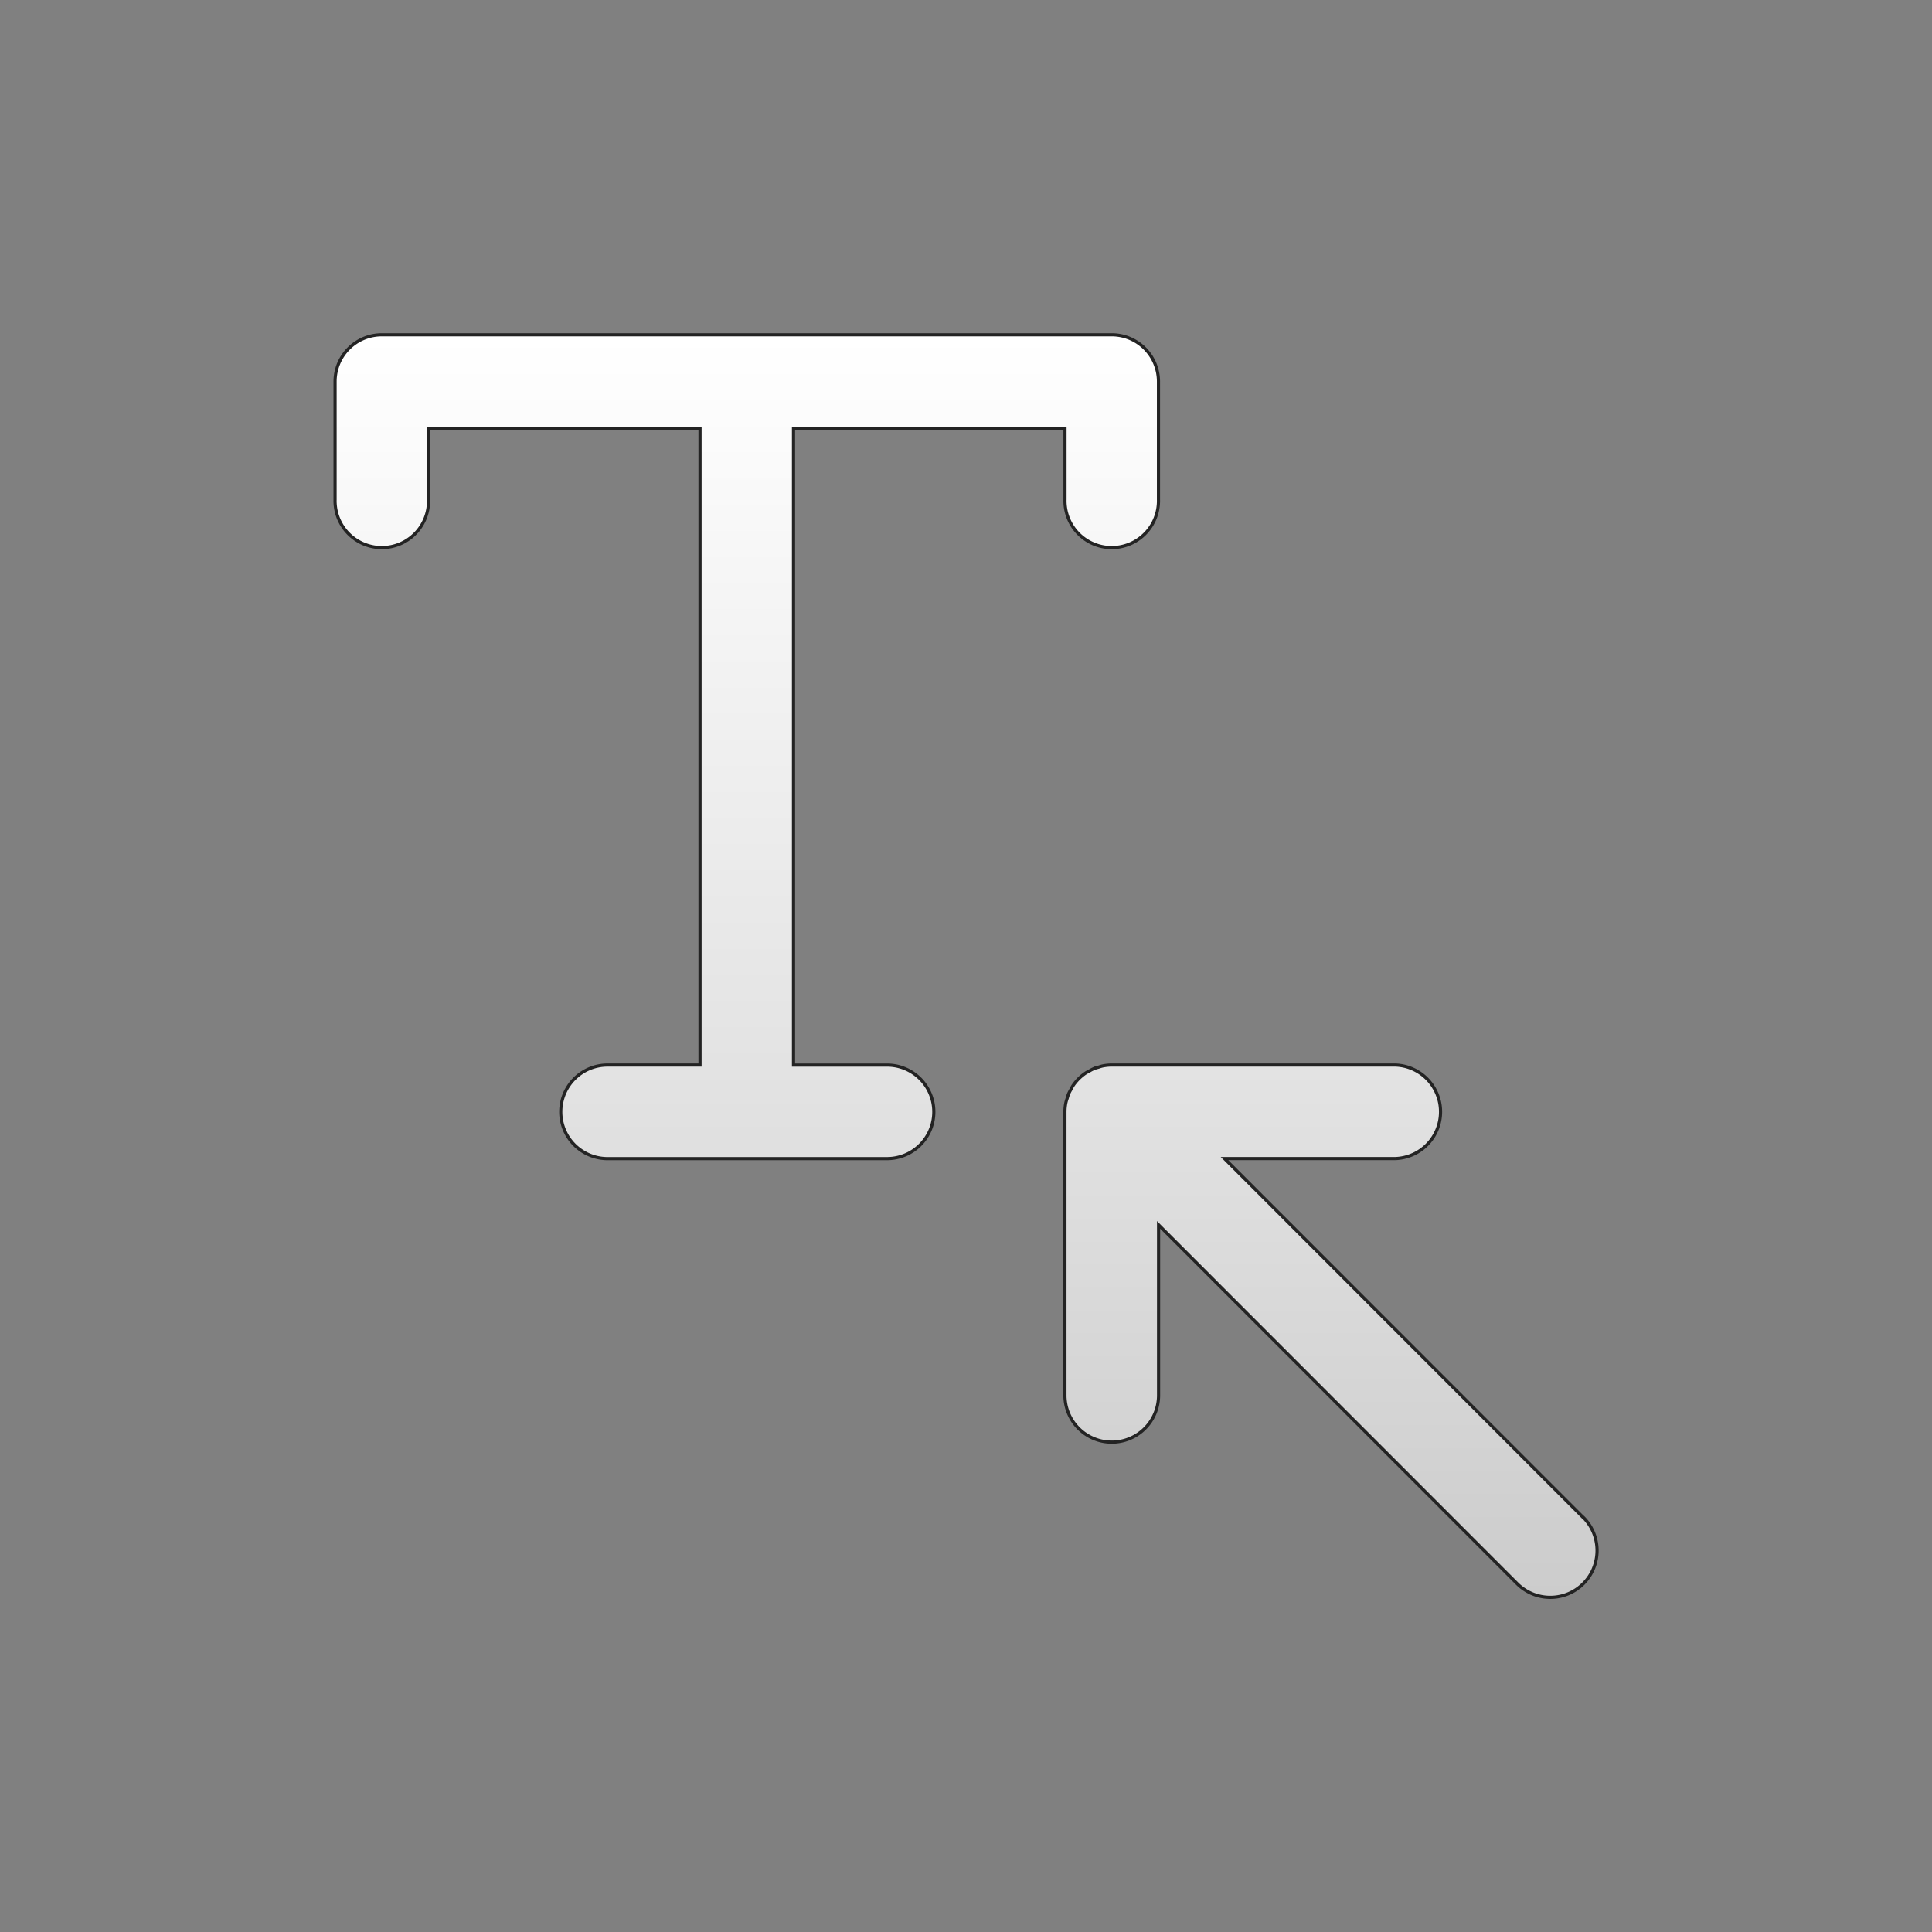 <svg id="Layer_1" data-name="Layer 1" xmlns="http://www.w3.org/2000/svg" xmlns:xlink="http://www.w3.org/1999/xlink" viewBox="0 0 612 612"><rect x="0" y="0" width="612" height="612" fill="#808080" stroke="none"/><defs><style>.cls-1{stroke:#232323;stroke-miterlimit:10;fill:url(#linear-gradient);}</style><linearGradient id="linear-gradient" x1="305.99" y1="106.05" x2="305.99" y2="505.97" gradientUnits="userSpaceOnUse"><stop offset="0" stop-color="#fff"/><stop offset="0.6" stop-color="#e2e2e2"/><stop offset="1" stop-color="#ccc"/></linearGradient></defs><path id="TextPointer" class="cls-1" d="M281,337.39H251.36V135.67h86v22.59a14.81,14.81,0,1,0,29.61,0v-37.4a14.81,14.81,0,0,0-14.8-14.81H120.94a14.81,14.81,0,0,0-14.8,14.81v37.4a14.81,14.81,0,1,0,29.61,0V135.67h86V337.38H192.07a14.82,14.82,0,0,0,0,29.63H281a14.81,14.81,0,0,0,0-29.62ZM501.49,480.67,387.89,367h54a14.82,14.82,0,0,0,0-29.63H352.16a14.87,14.87,0,0,0-2.9.3,11.29,11.29,0,0,0-1.29.39c-.49.14-1,.26-1.48.45a12.6,12.6,0,0,0-1.45.78c-.37.2-.74.35-1.1.59a14.82,14.82,0,0,0-4.1,4.1,10.65,10.65,0,0,0-.59,1.1,15.44,15.44,0,0,0-.77,1.45c-.19.49-.31,1-.46,1.48a11.88,11.88,0,0,0-.38,1.29,14.13,14.13,0,0,0-.3,2.9V442A14.81,14.81,0,1,0,367,442V388l113.6,113.66a14.81,14.81,0,0,0,20.94-21Z"/></svg>